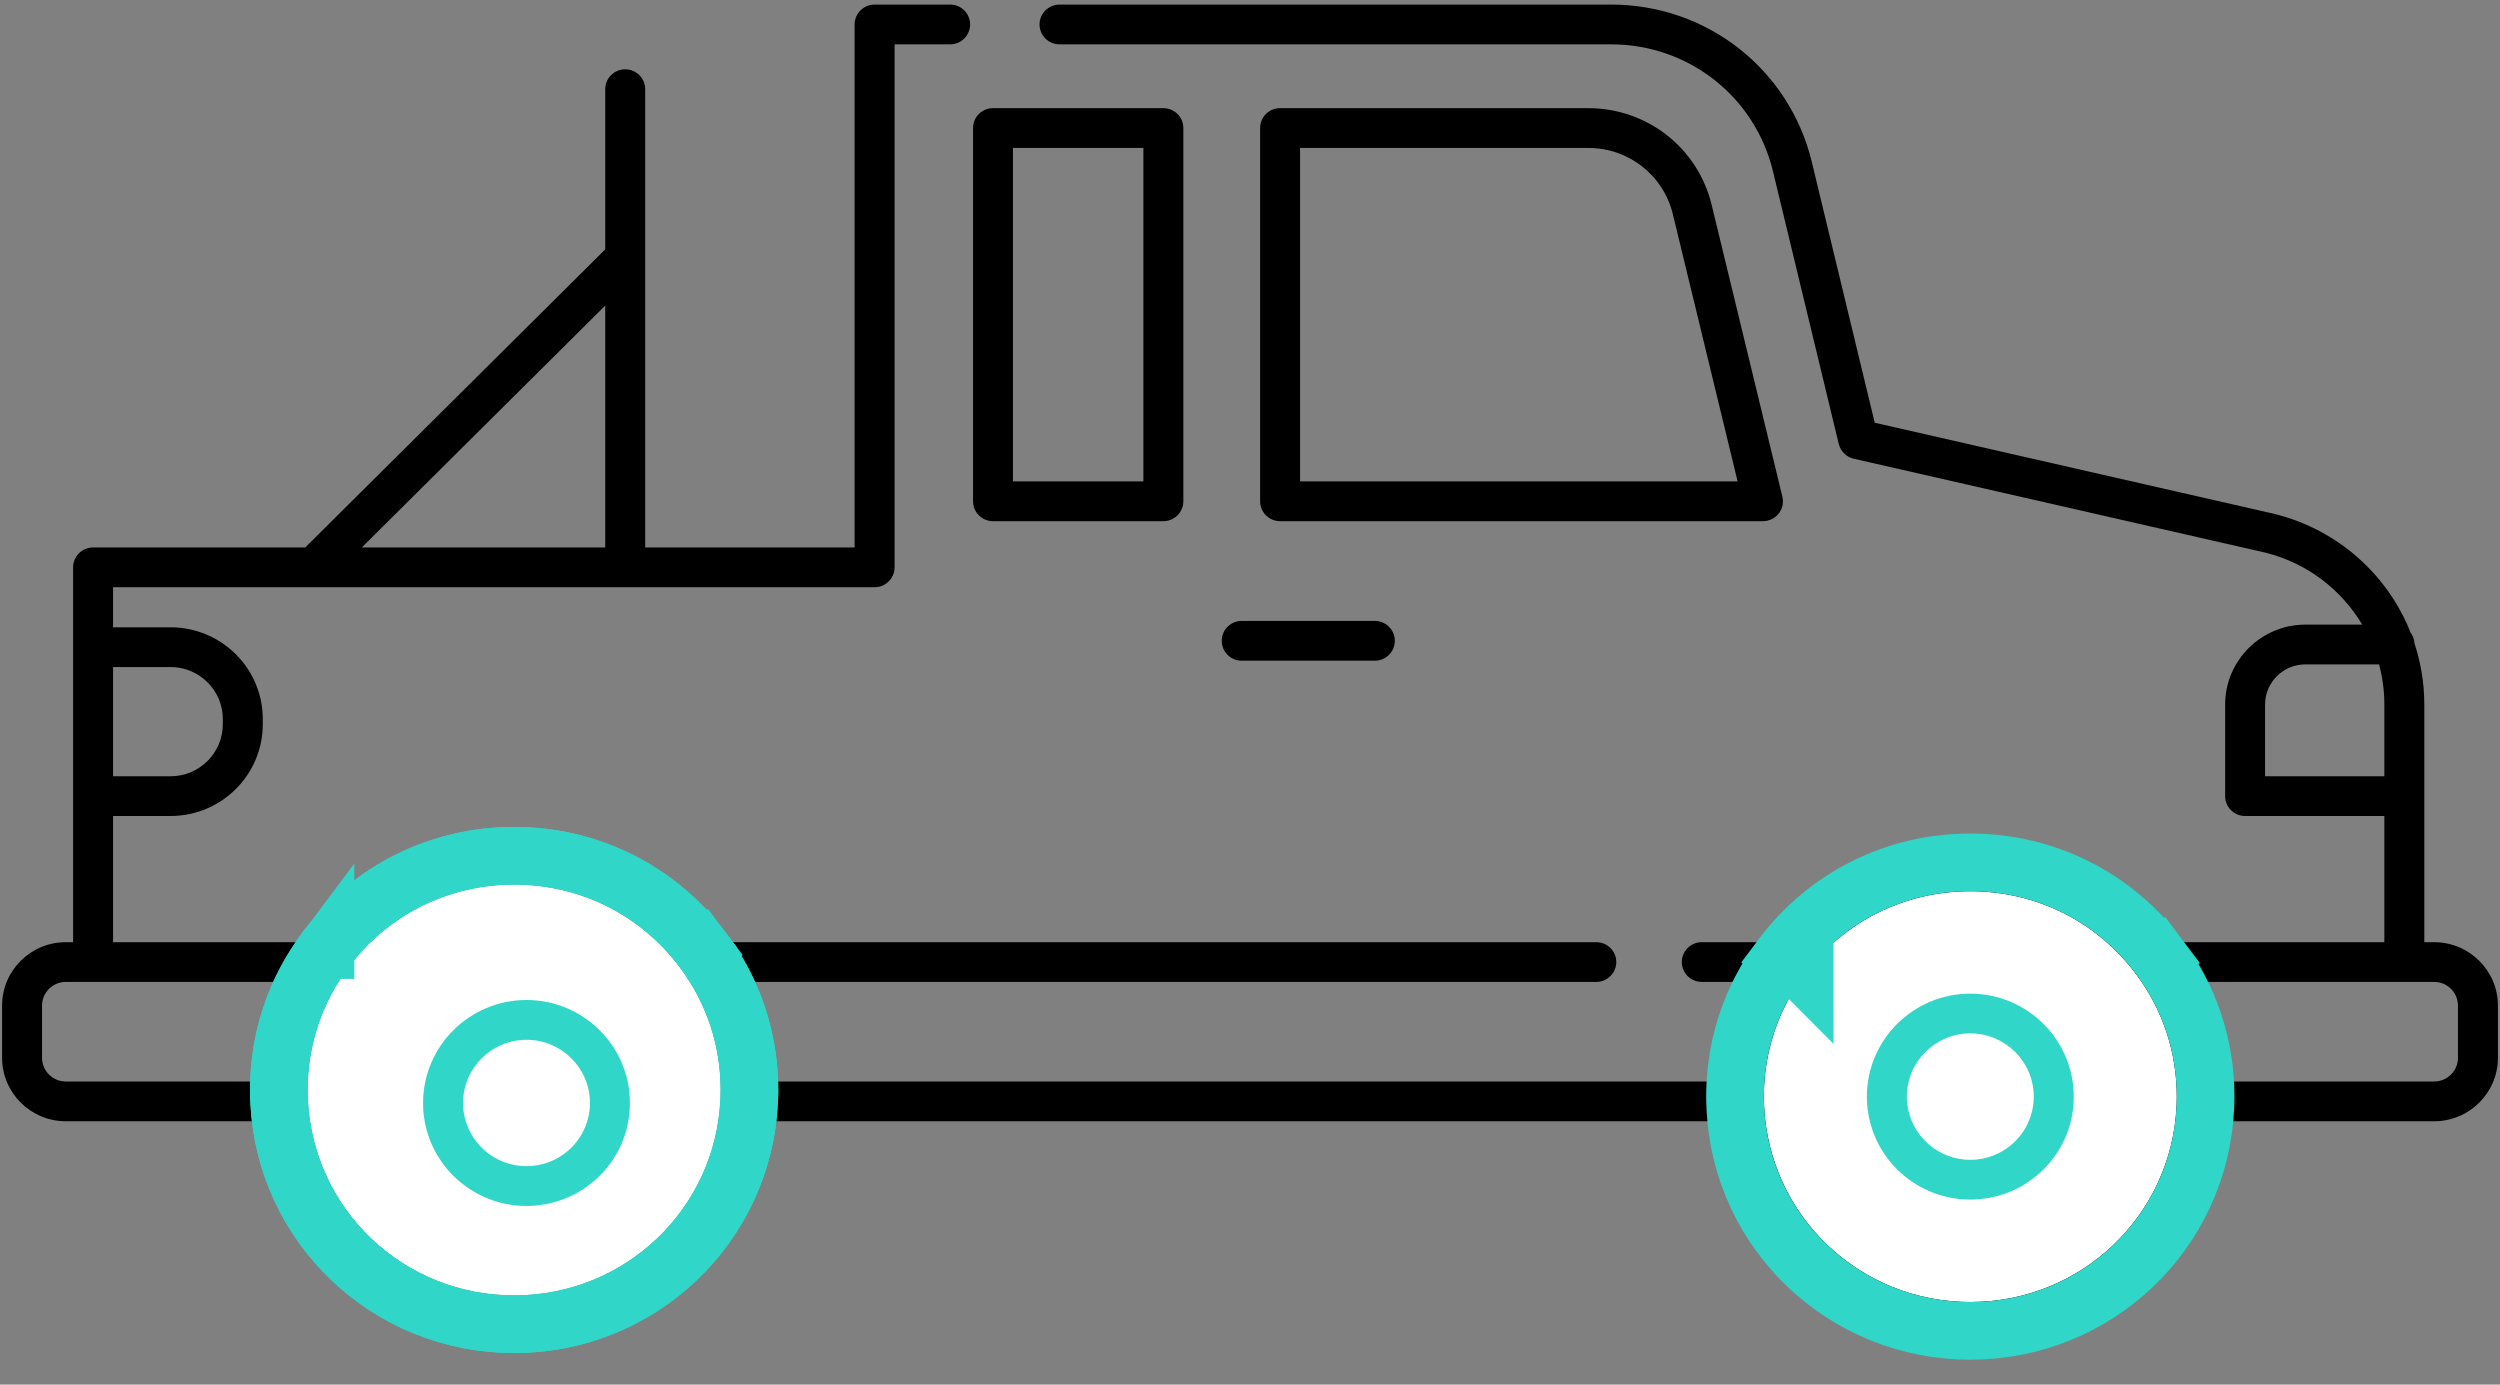 <?xml version="1.0" encoding="UTF-8"?>
<svg width="65px" height="36px" viewBox="0 0 65 36" version="1.1" xmlns="http://www.w3.org/2000/svg" xmlns:xlink="http://www.w3.org/1999/xlink">
    <rect x="0" y="0" width="65" height="36" fill="#808080" stroke="none"/>
    <!-- Generator: Sketch 44.1 (41455) - http://www.bohemiancoding.com/sketch -->
    <title>Transport &amp; Logistics</title>
    <desc>Created with Sketch.</desc>
    <defs>
        <path d="M8,28.34 C8,27.178 8.367,26.075 9.061,25.151 C9.061,25.151 9.062,25.15 9.062,25.15 C10.087,23.784 11.656,23 13.367,23 C15.079,23 16.648,23.784 17.673,25.15 C17.673,25.151 17.673,25.151 17.673,25.151 C18.368,26.075 18.735,27.178 18.735,28.34 C18.735,28.375 18.735,28.41 18.733,28.445 C18.733,28.451 18.733,28.458 18.733,28.464 C18.733,28.498 18.732,28.531 18.729,28.577 C18.602,31.438 16.246,33.68 13.367,33.68 C10.486,33.68 8.131,31.439 8.005,28.564 C8.002,28.531 8.001,28.498 8.001,28.464 C8.001,28.458 8.001,28.452 8.001,28.445 C8.001,28.445 8.001,28.445 8.001,28.445 C8,28.41 8,28.375 8,28.34 Z" id="path-1"></path>
        <path d="M56.594,28.617 C56.594,28.624 56.594,28.63 56.594,28.636 C56.594,28.67 56.593,28.704 56.59,28.75 C56.462,31.611 54.107,33.852 51.228,33.852 C48.347,33.852 45.992,31.611 45.866,28.736 C45.863,28.704 45.862,28.67 45.862,28.636 C45.862,28.63 45.862,28.624 45.862,28.617 C45.861,28.582 45.861,28.547 45.861,28.512 C45.861,28.294 45.874,28.079 45.899,27.866 C45.909,27.782 45.922,27.699 45.936,27.616 C46.061,26.874 46.341,26.172 46.766,25.543 C46.817,25.469 46.868,25.395 46.922,25.323 C46.922,25.323 46.922,25.323 46.922,25.323 L46.922,25.323 C47.948,23.956 49.517,23.172 51.228,23.172 C52.94,23.172 54.509,23.956 55.534,25.323 C55.534,25.323 55.534,25.323 55.534,25.323 C56.229,26.248 56.596,27.351 56.596,28.512 C56.595,28.547 56.595,28.582 56.594,28.617 Z" id="path-2"></path>
        <path d="M18.733,28.445 C18.733,28.451 18.733,28.457 18.733,28.464 C18.733,28.498 18.732,28.531 18.729,28.577 C18.602,31.438 16.247,33.679 13.367,33.679 C10.486,33.679 8.131,31.438 8.005,28.564 C8.003,28.531 8.002,28.498 8.002,28.464 C8.002,28.457 8.001,28.451 8.001,28.445 C8,28.41 8,28.375 8,28.34 C8,28.122 8.013,27.906 8.038,27.693 C8.049,27.61 8.061,27.526 8.075,27.443 C8.2,26.702 8.481,26 8.906,25.371 C8.956,25.296 9.007,25.223 9.061,25.151 C9.062,25.151 9.062,25.151 9.062,25.151 L9.062,25.151 C10.087,23.784 11.656,23 13.367,23 C15.079,23 16.648,23.784 17.673,25.15 C17.673,25.151 17.673,25.151 17.673,25.151 C18.368,26.075 18.735,27.178 18.735,28.34 C18.735,28.375 18.735,28.41 18.733,28.445 Z" id="path-3"></path>
    </defs>
    <g id="Page-1" stroke="none" stroke-width="1" fill="none" fill-rule="evenodd">
        <g id="What-we-do" transform="translate(-543, -2826)">
            <g id="Transport-&amp;-Logistics" transform="translate(543, 2826)">
                <g id="noun_1104815_cc" fill-rule="nonzero" fill="#000000">
                    <path d="M10.454,28.67 C10.457,28.729 10.462,28.787 10.468,28.834 C10.63,30.177 11.778,31.189 13.138,31.189 C13.223,31.189 13.307,31.185 13.39,31.178 C13.433,31.174 13.475,31.166 13.518,31.16 C13.557,31.154 13.597,31.151 13.636,31.143 C14.769,30.931 15.666,30.01 15.807,28.843 C15.807,28.843 15.807,28.842 15.807,28.841 C15.807,28.84 15.807,28.839 15.807,28.838 C15.815,28.783 15.819,28.727 15.823,28.67 C15.823,28.665 15.823,28.66 15.823,28.655 C15.825,28.607 15.827,28.56 15.827,28.512 C15.827,27.036 14.621,25.835 13.138,25.835 C11.655,25.835 10.449,27.036 10.449,28.512 C10.449,28.558 10.451,28.604 10.453,28.655 C10.453,28.66 10.453,28.665 10.454,28.67 Z M13.138,26.869 C14.048,26.869 14.788,27.606 14.788,28.512 C14.788,28.545 14.787,28.577 14.786,28.61 C14.784,28.638 14.782,28.666 14.778,28.694 C14.778,28.7 14.777,28.704 14.777,28.711 C14.677,29.534 13.973,30.156 13.138,30.156 C12.304,30.156 11.599,29.534 11.499,28.701 C11.494,28.669 11.492,28.635 11.491,28.612 C11.49,28.578 11.488,28.545 11.488,28.512 C11.488,27.606 12.228,26.869 13.138,26.869 Z" id="Shape"></path>
                    <path d="M45.837,13.551 C45.996,13.551 46.147,13.478 46.245,13.354 C46.344,13.229 46.379,13.067 46.342,12.913 L44.503,5.326 C44.144,3.846 42.825,2.812 41.295,2.812 L33.282,2.812 C32.996,2.812 32.763,3.043 32.763,3.329 L32.763,13.034 C32.763,13.319 32.996,13.551 33.282,13.551 L45.837,13.551 L45.837,13.551 Z M33.802,3.846 L41.295,3.846 C42.343,3.846 43.248,4.554 43.494,5.569 L45.178,12.517 L33.802,12.517 L33.802,3.846 Z" id="Shape"></path>
                    <path d="M25.818,13.551 L30.247,13.551 C30.534,13.551 30.767,13.319 30.767,13.034 L30.767,3.329 C30.767,3.043 30.534,2.812 30.247,2.812 L25.818,2.812 C25.531,2.812 25.299,3.043 25.299,3.329 L25.299,13.034 C25.299,13.319 25.531,13.551 25.818,13.551 Z M26.337,3.846 L29.728,3.846 L29.728,12.517 L26.337,12.517 L26.337,3.846 Z" id="Shape"></path>
                    <path d="M31.765,16.661 C31.765,16.946 31.997,17.178 32.284,17.178 L35.746,17.178 C36.033,17.178 36.265,16.946 36.265,16.661 C36.265,16.375 36.033,16.144 35.746,16.144 L32.284,16.144 C31.997,16.144 31.765,16.375 31.765,16.661 Z" id="Shape"></path>
                    <path d="M63.289,24.497 L63.032,24.497 L63.032,18.318 C63.032,17.766 62.942,17.231 62.777,16.728 C62.771,16.625 62.736,16.531 62.678,16.453 C62.088,14.956 60.803,13.784 59.155,13.366 L48.743,10.991 L47.107,4.211 C46.526,1.802 44.38,0.119 41.89,0.119 L27.548,0.119 C27.261,0.119 27.028,0.35 27.028,0.636 C27.028,0.921 27.261,1.153 27.548,1.153 L41.89,1.153 C43.898,1.153 45.628,2.51 46.097,4.453 L47.808,11.544 C47.855,11.734 48.005,11.883 48.197,11.927 L58.911,14.371 C59.993,14.645 60.878,15.334 61.418,16.24 L59.941,16.24 C58.79,16.24 57.854,17.172 57.854,18.317 L57.854,20.7 C57.854,20.985 58.086,21.216 58.373,21.216 L61.993,21.216 L61.993,24.497 L56.228,24.497 C55.05,23.046 53.248,22.117 51.228,22.117 C49.208,22.117 47.406,23.046 46.228,24.497 L44.247,24.497 C43.96,24.497 43.727,24.728 43.727,25.013 C43.727,25.299 43.96,25.53 44.247,25.53 L45.543,25.53 C45.128,26.312 44.872,27.189 44.815,28.119 L19.551,28.119 C19.495,27.188 19.238,26.312 18.823,25.53 L41.504,25.53 C41.79,25.53 42.023,25.299 42.023,25.013 C42.023,24.728 41.79,24.497 41.504,24.497 L18.138,24.497 C16.96,23.046 15.159,22.117 13.138,22.117 C11.118,22.117 9.316,23.046 8.138,24.497 L2.94,24.497 L2.94,21.216 L4.435,21.216 C5.757,21.216 6.832,20.147 6.832,18.832 L6.832,18.694 C6.832,17.379 5.757,16.31 4.435,16.31 L2.94,16.31 L2.94,15.268 L22.74,15.268 C23.026,15.268 23.259,15.036 23.259,14.751 L23.259,1.153 L24.704,1.153 C24.991,1.153 25.223,0.921 25.223,0.636 C25.223,0.35 24.991,0.119 24.704,0.119 L22.74,0.119 C22.453,0.119 22.22,0.35 22.22,0.636 L22.22,14.234 L16.775,14.234 L16.775,6.699 L16.775,6.699 L16.775,2.319 C16.775,2.033 16.542,1.802 16.255,1.802 C15.969,1.802 15.736,2.033 15.736,2.319 L15.736,6.484 L7.936,14.234 L2.42,14.234 C2.133,14.234 1.901,14.465 1.901,14.751 L1.901,16.827 L1.901,20.7 L1.901,24.497 L1.711,24.497 C0.798,24.497 0.054,25.236 0.054,26.145 L0.054,27.503 C0.054,28.413 0.798,29.153 1.711,29.153 L6.744,29.153 C7.067,32.384 9.807,34.907 13.138,34.907 C16.47,34.907 19.209,32.384 19.532,29.153 L44.834,29.153 C45.157,32.384 47.896,34.907 51.228,34.907 C54.559,34.907 57.299,32.384 57.622,29.153 L63.289,29.153 C64.202,29.153 64.946,28.413 64.946,27.503 L64.946,26.145 C64.946,25.236 64.202,24.497 63.289,24.497 Z M15.736,7.945 L15.736,14.234 L9.407,14.234 L15.736,7.945 Z M2.94,17.343 L4.435,17.343 C5.184,17.343 5.793,17.95 5.793,18.694 L5.793,18.832 C5.793,19.577 5.184,20.183 4.435,20.183 L2.94,20.183 L2.94,17.343 Z M1.093,27.503 L1.093,26.145 C1.093,25.806 1.37,25.53 1.711,25.53 L7.453,25.53 C7.039,26.312 6.782,27.189 6.725,28.119 L1.711,28.119 C1.37,28.119 1.093,27.843 1.093,27.503 Z M58.892,20.183 L58.892,18.317 C58.892,17.742 59.363,17.274 59.941,17.274 L61.856,17.274 C61.945,17.609 61.993,17.959 61.993,18.318 L61.993,20.183 L58.892,20.183 L58.892,20.183 Z M63.907,27.503 C63.907,27.843 63.63,28.119 63.289,28.119 L57.641,28.119 C57.584,27.188 57.327,26.312 56.913,25.53 L63.289,25.53 C63.63,25.53 63.907,25.806 63.907,26.145 L63.907,27.503 Z" id="Shape"></path>
                </g>
                <g id="Path">
                    <use fill="#FFFFFF" fill-rule="evenodd" xlink:href="#path-1"></use>
                    <path stroke="#30D6C7" stroke-width="1.5" d="M8.751,28.428 C8.751,28.428 8.751,28.428 8.751,28.428 L8.751,28.427 C8.751,28.427 8.751,28.428 8.751,28.428 Z M8.462,24.699 C8.486,24.642 8.5,24.631 8.521,24.623 C8.524,24.621 8.528,24.62 8.533,24.619 L9.062,25.15 L8.462,24.7 C8.462,24.7 8.462,24.699 8.462,24.699 C8.482,24.673 8.501,24.648 8.521,24.623 C9.689,23.115 11.453,22.25 13.367,22.25 C15.314,22.25 17.106,23.145 18.273,24.7 L18.423,24.9 L18.423,24.909 C19.118,25.92 19.485,27.102 19.485,28.34 L19.485,28.349 C19.485,28.372 19.485,28.372 19.484,28.398 C19.484,28.43 19.484,28.433 19.483,28.469 C19.483,28.52 19.481,28.569 19.478,28.611 C19.333,31.873 16.647,34.43 13.367,34.43 C10.084,34.43 7.4,31.871 7.257,28.618 C7.253,28.568 7.251,28.517 7.251,28.464 C7.251,28.464 7.251,28.465 7.251,28.465 C7.252,28.468 7.252,28.468 7.252,28.468 L7.251,28.463 L7.251,28.461 C7.25,28.42 7.25,28.416 7.25,28.377 C7.25,28.362 7.25,28.362 7.25,28.349 L7.25,28.34 C7.25,27.016 7.67,25.755 8.462,24.7 L8.462,24.701 C8.462,24.7 8.462,24.7 8.462,24.7 C8.462,24.7 8.462,24.7 8.462,24.699 Z"></path>
                </g>
                <g id="Path">
                    <use fill="#FFFFFF" fill-rule="evenodd" xlink:href="#path-2"></use>
                    <path stroke="#30D6C7" stroke-width="1.5" d="M46.424,24.822 L46.424,24.822 L46.922,24.573 L46.922,24.573 L46.922,25.323 L46.393,24.791 L46.393,24.791 L46.922,25.323 L46.322,24.873 C47.489,23.317 49.281,22.422 51.228,22.422 C53.175,22.422 54.967,23.317 56.134,24.873 L56.124,24.88 C56.124,24.88 56.124,24.88 56.124,24.88 L56.134,24.873 C56.926,25.928 57.346,27.188 57.346,28.519 C57.345,28.529 57.345,28.529 57.345,28.541 C57.345,28.555 57.345,28.555 57.345,28.572 C57.345,28.603 57.345,28.603 57.344,28.639 L57.344,28.648 C57.344,28.644 57.344,28.642 57.344,28.636 C57.344,28.638 57.344,28.641 57.344,28.643 C57.344,28.694 57.342,28.742 57.339,28.783 C57.194,32.046 54.508,34.602 51.228,34.602 C47.945,34.602 45.261,32.043 45.118,28.791 C45.114,28.743 45.113,28.694 45.112,28.644 C45.112,28.644 45.112,28.644 45.112,28.644 C45.112,28.643 45.112,28.643 45.112,28.643 C45.111,28.605 45.111,28.604 45.111,28.57 C45.111,28.544 45.111,28.544 45.111,28.521 L45.111,28.512 C45.111,28.265 45.125,28.02 45.155,27.776 C45.166,27.685 45.179,27.592 45.196,27.491 C45.339,26.642 45.661,25.84 46.145,25.123 C46.206,25.032 46.264,24.951 46.322,24.873 L46.424,24.822 Z"></path>
                </g>
                <path d="M51.228,25.835 C49.745,25.835 48.539,27.036 48.539,28.512 C48.539,28.558 48.541,28.604 48.543,28.655 C48.543,28.66 48.543,28.665 48.543,28.67 C48.547,28.729 48.552,28.787 48.558,28.834 C48.72,30.177 49.868,31.189 51.228,31.189 C51.313,31.189 51.397,31.185 51.48,31.178 C51.523,31.174 51.565,31.166 51.608,31.16 C51.647,31.154 51.687,31.151 51.726,31.143 C52.859,30.931 53.756,30.01 53.897,28.843 C53.897,28.843 53.897,28.842 53.897,28.841 C53.897,28.84 53.897,28.839 53.897,28.838 C53.905,28.783 53.909,28.727 53.913,28.67 C53.913,28.665 53.913,28.66 53.913,28.655 C53.915,28.607 53.917,28.56 53.917,28.512 C53.917,27.036 52.711,25.835 51.228,25.835 Z M52.876,28.61 C52.874,28.638 52.872,28.666 52.868,28.694 C52.867,28.7 52.867,28.704 52.866,28.711 C52.767,29.534 52.062,30.156 51.228,30.156 C50.393,30.156 49.689,29.534 49.588,28.701 C49.584,28.669 49.582,28.635 49.58,28.612 C49.579,28.578 49.578,28.545 49.578,28.512 C49.578,27.606 50.318,26.868 51.228,26.868 C52.138,26.868 52.878,27.606 52.878,28.512 C52.878,28.545 52.877,28.577 52.876,28.61 Z" id="Shape" fill="#30D6C7" fill-rule="nonzero"></path>
                <g id="Path-Copy">
                    <use fill="#FFFFFF" fill-rule="evenodd" xlink:href="#path-3"></use>
                    <path stroke="#30D6C7" stroke-width="1.5" d="M8.462,24.701 L8.462,24.7 C9.629,23.145 11.42,22.25 13.367,22.25 C15.315,22.25 17.106,23.145 18.273,24.7 L18.263,24.708 C18.263,24.708 18.263,24.708 18.263,24.708 L18.273,24.7 C19.065,25.755 19.485,27.016 19.485,28.346 C19.485,28.357 19.485,28.357 19.485,28.368 C19.485,28.383 19.485,28.383 19.484,28.4 C19.484,28.431 19.484,28.431 19.483,28.467 L19.483,28.475 C19.483,28.471 19.483,28.47 19.483,28.464 C19.483,28.466 19.483,28.468 19.483,28.47 C19.483,28.521 19.481,28.57 19.478,28.611 C19.333,31.873 16.647,34.429 13.367,34.429 C10.084,34.429 7.4,31.871 7.257,28.618 C7.253,28.57 7.252,28.522 7.252,28.472 C7.252,28.472 7.252,28.471 7.252,28.471 C7.252,28.471 7.252,28.471 7.252,28.47 C7.252,28.468 7.252,28.466 7.252,28.464 C7.252,28.468 7.252,28.471 7.252,28.473 C7.252,28.472 7.252,28.471 7.252,28.47 C7.25,28.433 7.25,28.432 7.25,28.398 C7.25,28.371 7.25,28.371 7.25,28.349 L7.25,28.34 C7.25,28.093 7.265,27.847 7.294,27.604 C7.305,27.513 7.319,27.42 7.336,27.319 C7.479,26.47 7.8,25.667 8.284,24.951 C8.345,24.86 8.403,24.779 8.461,24.701 L8.462,24.701 Z"></path>
                </g>
                <path d="M13.689,26 C12.206,26 11,27.201 11,28.677 C11,28.723 11.002,28.769 11.003,28.82 C11.004,28.825 11.004,28.83 11.004,28.835 C11.008,28.894 11.012,28.952 11.019,28.999 C11.181,30.342 12.329,31.355 13.689,31.355 C13.774,31.355 13.858,31.351 13.941,31.343 C13.984,31.339 14.026,31.331 14.069,31.325 C14.108,31.319 14.148,31.316 14.187,31.308 C15.32,31.097 16.217,30.175 16.357,29.008 C16.357,29.008 16.357,29.007 16.358,29.006 C16.358,29.005 16.358,29.004 16.358,29.004 C16.366,28.949 16.37,28.892 16.373,28.835 C16.374,28.83 16.374,28.825 16.374,28.82 C16.376,28.772 16.378,28.725 16.378,28.677 C16.378,27.201 15.171,26 13.689,26 Z M15.336,28.775 C15.335,28.803 15.333,28.831 15.329,28.859 C15.328,28.865 15.328,28.87 15.327,28.876 C15.228,29.699 14.523,30.321 13.689,30.321 C12.854,30.321 12.15,29.699 12.049,28.867 C12.045,28.834 12.043,28.801 12.041,28.777 C12.04,28.744 12.039,28.71 12.039,28.677 C12.039,27.771 12.779,27.034 13.689,27.034 C14.598,27.034 15.339,27.771 15.339,28.677 C15.339,28.71 15.338,28.743 15.336,28.775 Z" id="Shape-Copy-4" fill="#30D6C7" fill-rule="nonzero"></path>
            </g>
        </g>
    </g>
</svg>